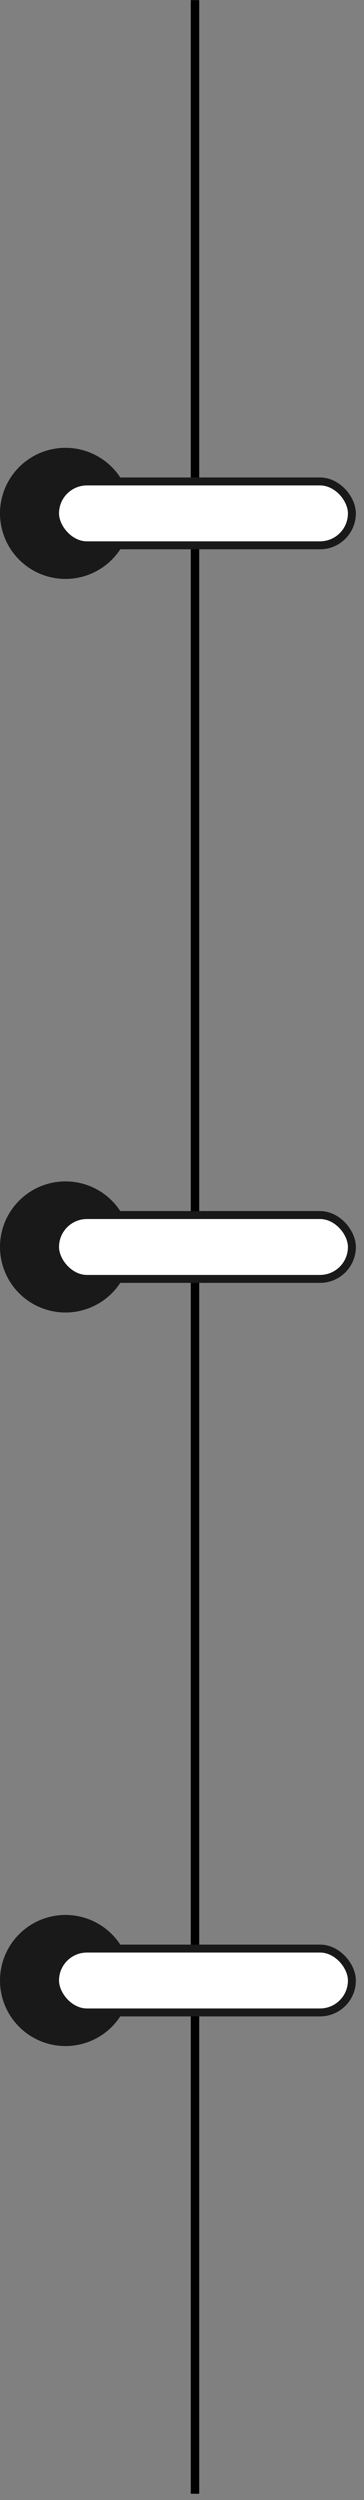 <svg width="43" height="295" viewBox="0 0 43 295" fill="none" xmlns="http://www.w3.org/2000/svg">
<rect x="0" y="0" width="43" height="295" fill="#808080" stroke="none"/>
<path d="M23.035 0.016L23.035 294.259" stroke="black"/>
<circle cx="7.736" cy="60.578" r="7.736" fill="#191919"/>
<rect x="6.504" y="56.811" width="35.066" height="7.535" rx="3.767" fill="white" stroke="#191919" stroke-width="0.938"/>
<circle cx="7.736" cy="233.697" r="7.736" fill="#191919"/>
<rect x="6.504" y="229.93" width="35.066" height="7.535" rx="3.767" fill="white" stroke="#191919" stroke-width="0.938"/>
<circle cx="7.736" cy="147.139" r="7.736" fill="#191919"/>
<rect x="6.504" y="143.375" width="35.066" height="7.535" rx="3.767" fill="white" stroke="#191919" stroke-width="0.938"/>
</svg>
